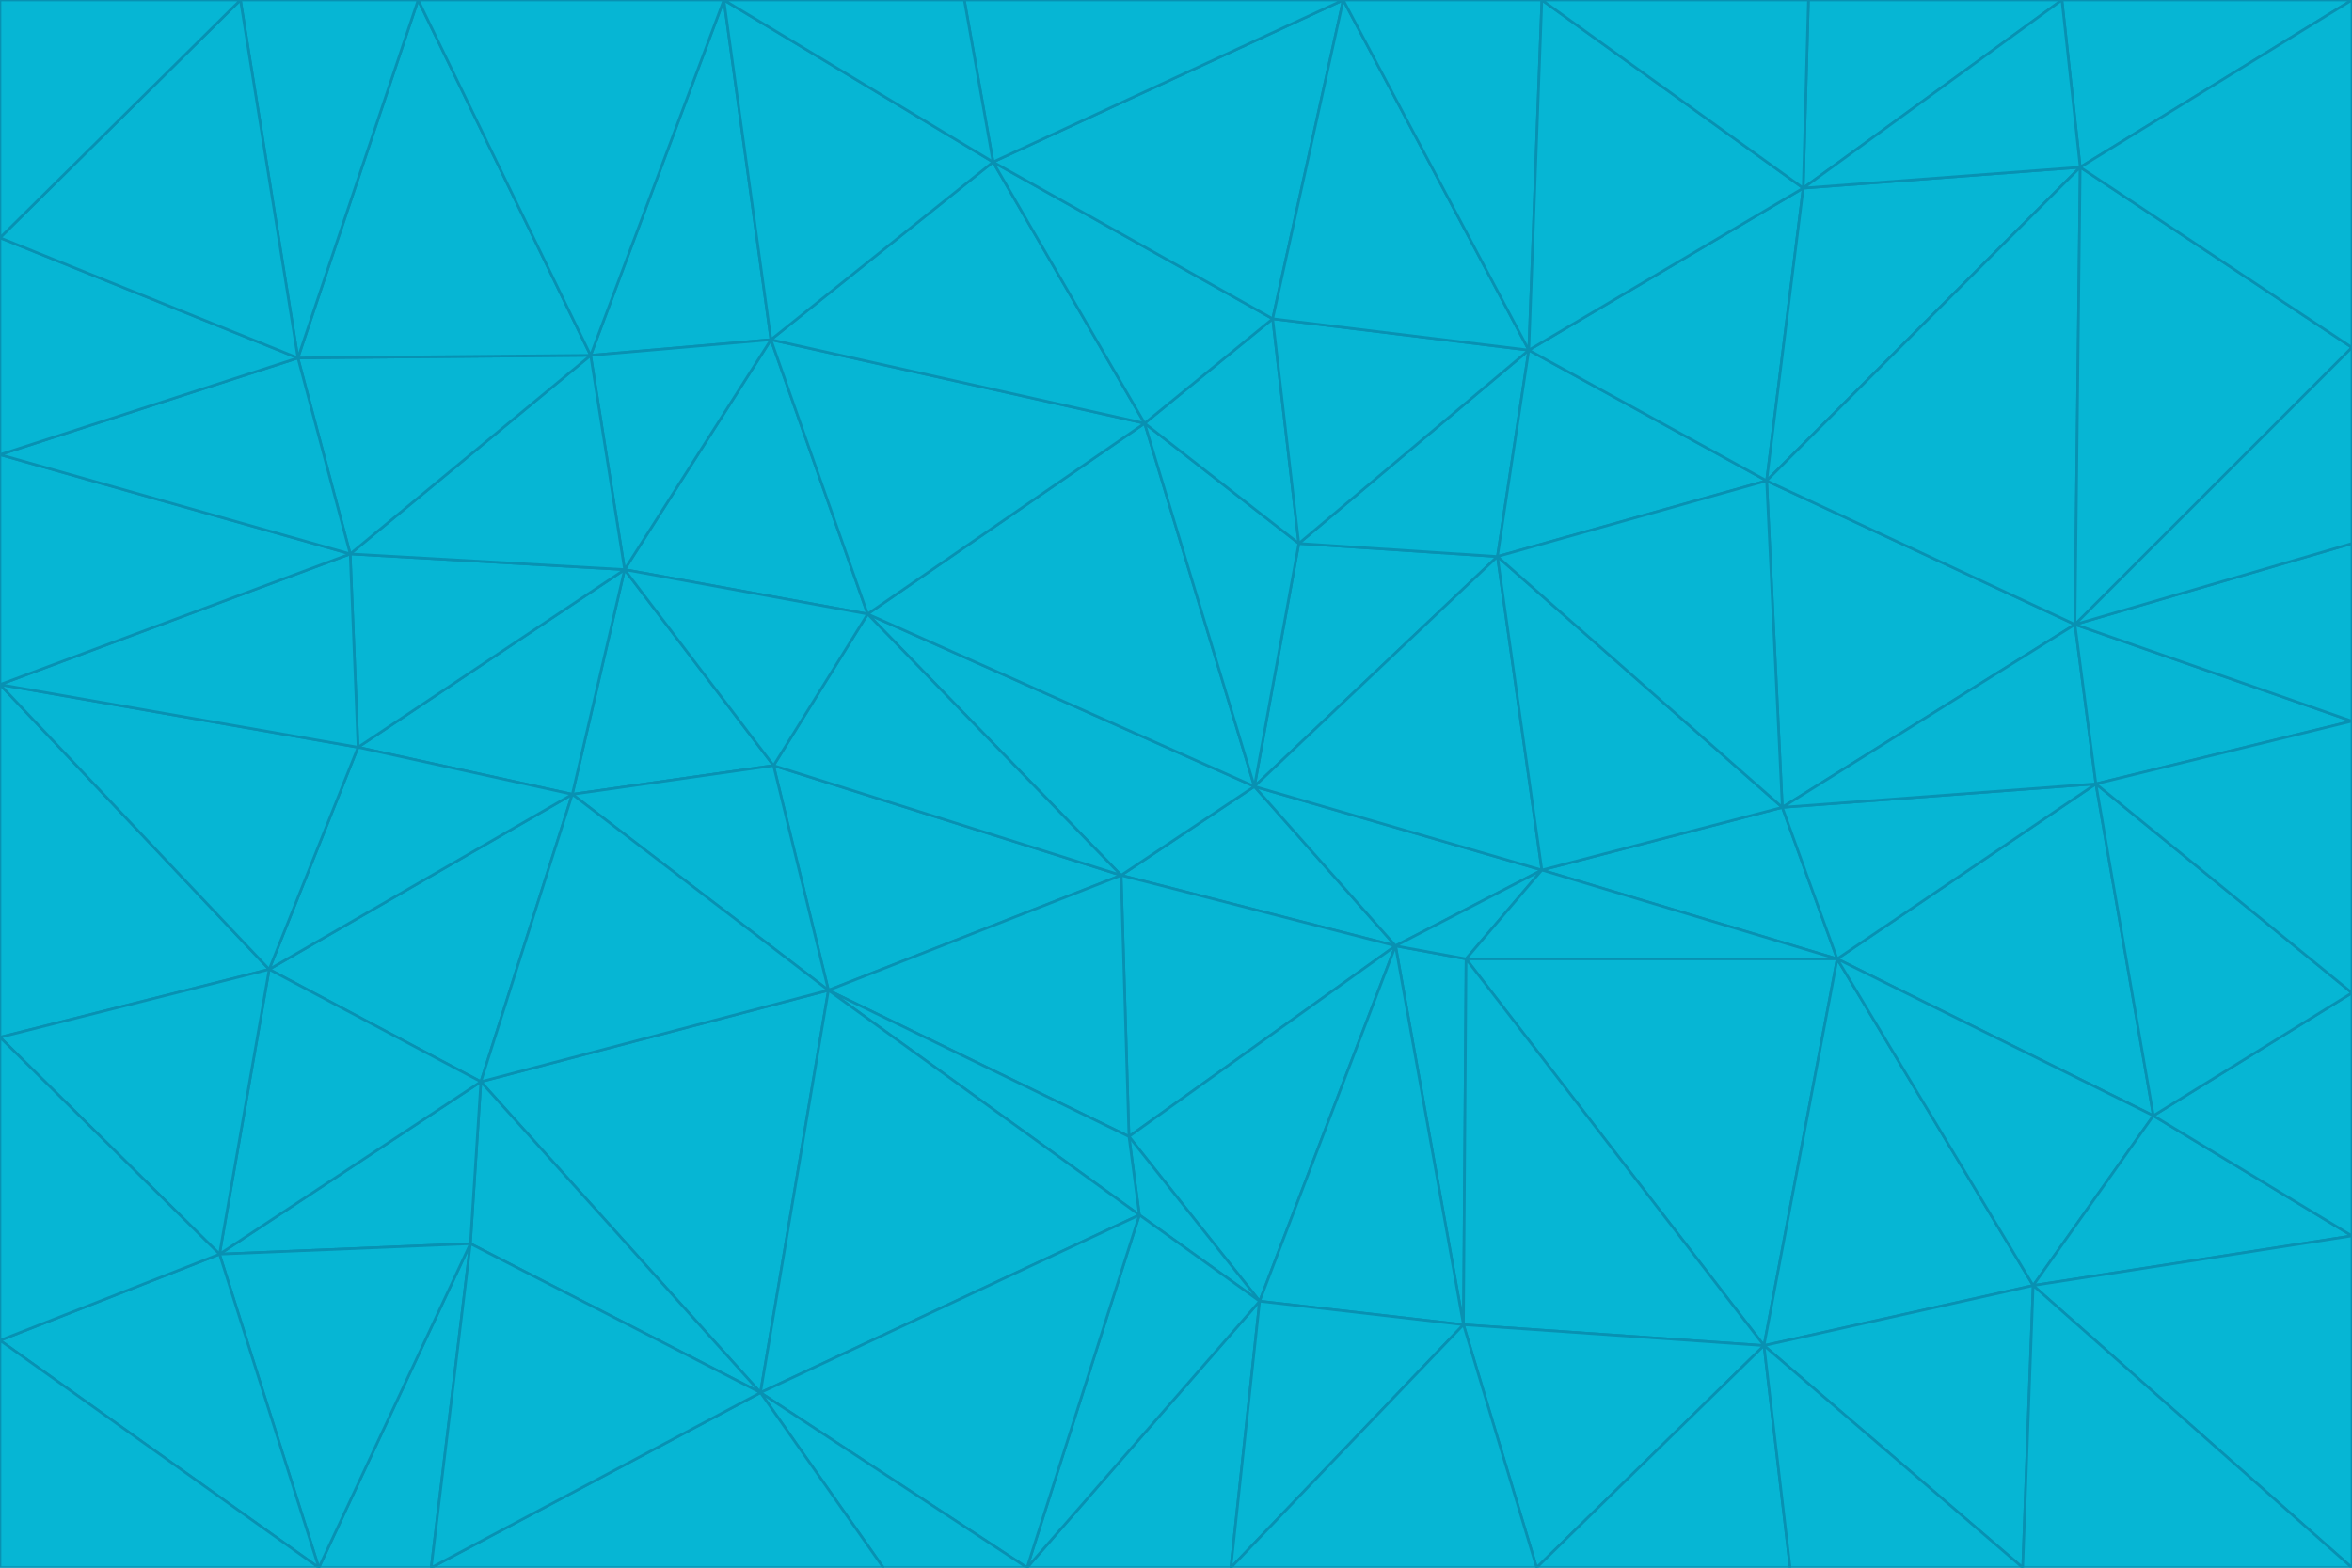 <svg id="visual" viewBox="0 0 900 600" width="900" height="600" xmlns="http://www.w3.org/2000/svg" xmlns:xlink="http://www.w3.org/1999/xlink" version="1.1"><g stroke-width="1" stroke-linejoin="bevel"><path d="M480 301L429 335L534 362Z" fill="#06b6d4" stroke="#0891b2"></path><path d="M534 362L590 333L480 301Z" fill="#06b6d4" stroke="#0891b2"></path><path d="M429 335L432 435L534 362Z" fill="#06b6d4" stroke="#0891b2"></path><path d="M534 362L560 507L561 367Z" fill="#06b6d4" stroke="#0891b2"></path><path d="M561 367L590 333L534 362Z" fill="#06b6d4" stroke="#0891b2"></path><path d="M432 435L482 498L534 362Z" fill="#06b6d4" stroke="#0891b2"></path><path d="M436 465L482 498L432 435Z" fill="#06b6d4" stroke="#0891b2"></path><path d="M703 367L682 309L590 333Z" fill="#06b6d4" stroke="#0891b2"></path><path d="M573 213L497 208L480 301Z" fill="#06b6d4" stroke="#0891b2"></path><path d="M480 301L332 235L429 335Z" fill="#06b6d4" stroke="#0891b2"></path><path d="M296 293L317 379L429 335Z" fill="#06b6d4" stroke="#0891b2"></path><path d="M429 335L317 379L432 435Z" fill="#06b6d4" stroke="#0891b2"></path><path d="M432 435L317 379L436 465Z" fill="#06b6d4" stroke="#0891b2"></path><path d="M590 333L573 213L480 301Z" fill="#06b6d4" stroke="#0891b2"></path><path d="M482 498L560 507L534 362Z" fill="#06b6d4" stroke="#0891b2"></path><path d="M438 162L332 235L480 301Z" fill="#06b6d4" stroke="#0891b2"></path><path d="M332 235L296 293L429 335Z" fill="#06b6d4" stroke="#0891b2"></path><path d="M497 208L438 162L480 301Z" fill="#06b6d4" stroke="#0891b2"></path><path d="M487 122L438 162L497 208Z" fill="#06b6d4" stroke="#0891b2"></path><path d="M703 367L590 333L561 367Z" fill="#06b6d4" stroke="#0891b2"></path><path d="M590 333L682 309L573 213Z" fill="#06b6d4" stroke="#0891b2"></path><path d="M675 515L703 367L561 367Z" fill="#06b6d4" stroke="#0891b2"></path><path d="M585 134L497 208L573 213Z" fill="#06b6d4" stroke="#0891b2"></path><path d="M585 134L487 122L497 208Z" fill="#06b6d4" stroke="#0891b2"></path><path d="M295 130L239 218L332 235Z" fill="#06b6d4" stroke="#0891b2"></path><path d="M393 600L471 600L482 498Z" fill="#06b6d4" stroke="#0891b2"></path><path d="M482 498L471 600L560 507Z" fill="#06b6d4" stroke="#0891b2"></path><path d="M560 507L675 515L561 367Z" fill="#06b6d4" stroke="#0891b2"></path><path d="M393 600L482 498L436 465Z" fill="#06b6d4" stroke="#0891b2"></path><path d="M676 184L585 134L573 213Z" fill="#06b6d4" stroke="#0891b2"></path><path d="M588 600L675 515L560 507Z" fill="#06b6d4" stroke="#0891b2"></path><path d="M184 414L291 533L317 379Z" fill="#06b6d4" stroke="#0891b2"></path><path d="M317 379L291 533L436 465Z" fill="#06b6d4" stroke="#0891b2"></path><path d="M291 533L393 600L436 465Z" fill="#06b6d4" stroke="#0891b2"></path><path d="M794 239L676 184L682 309Z" fill="#06b6d4" stroke="#0891b2"></path><path d="M682 309L676 184L573 213Z" fill="#06b6d4" stroke="#0891b2"></path><path d="M239 218L219 304L296 293Z" fill="#06b6d4" stroke="#0891b2"></path><path d="M296 293L219 304L317 379Z" fill="#06b6d4" stroke="#0891b2"></path><path d="M239 218L296 293L332 235Z" fill="#06b6d4" stroke="#0891b2"></path><path d="M471 600L588 600L560 507Z" fill="#06b6d4" stroke="#0891b2"></path><path d="M295 130L332 235L438 162Z" fill="#06b6d4" stroke="#0891b2"></path><path d="M291 533L338 600L393 600Z" fill="#06b6d4" stroke="#0891b2"></path><path d="M380 62L295 130L438 162Z" fill="#06b6d4" stroke="#0891b2"></path><path d="M103 371L184 414L219 304Z" fill="#06b6d4" stroke="#0891b2"></path><path d="M219 304L184 414L317 379Z" fill="#06b6d4" stroke="#0891b2"></path><path d="M291 533L165 600L338 600Z" fill="#06b6d4" stroke="#0891b2"></path><path d="M487 122L380 62L438 162Z" fill="#06b6d4" stroke="#0891b2"></path><path d="M514 0L380 62L487 122Z" fill="#06b6d4" stroke="#0891b2"></path><path d="M588 600L685 600L675 515Z" fill="#06b6d4" stroke="#0891b2"></path><path d="M824 427L802 300L703 367Z" fill="#06b6d4" stroke="#0891b2"></path><path d="M184 414L180 476L291 533Z" fill="#06b6d4" stroke="#0891b2"></path><path d="M778 492L703 367L675 515Z" fill="#06b6d4" stroke="#0891b2"></path><path d="M703 367L802 300L682 309Z" fill="#06b6d4" stroke="#0891b2"></path><path d="M774 600L778 492L675 515Z" fill="#06b6d4" stroke="#0891b2"></path><path d="M802 300L794 239L682 309Z" fill="#06b6d4" stroke="#0891b2"></path><path d="M676 184L690 72L585 134Z" fill="#06b6d4" stroke="#0891b2"></path><path d="M277 0L226 136L295 130Z" fill="#06b6d4" stroke="#0891b2"></path><path d="M295 130L226 136L239 218Z" fill="#06b6d4" stroke="#0891b2"></path><path d="M239 218L137 286L219 304Z" fill="#06b6d4" stroke="#0891b2"></path><path d="M134 212L137 286L239 218Z" fill="#06b6d4" stroke="#0891b2"></path><path d="M184 414L84 480L180 476Z" fill="#06b6d4" stroke="#0891b2"></path><path d="M778 492L824 427L703 367Z" fill="#06b6d4" stroke="#0891b2"></path><path d="M802 300L900 276L794 239Z" fill="#06b6d4" stroke="#0891b2"></path><path d="M796 64L690 72L676 184Z" fill="#06b6d4" stroke="#0891b2"></path><path d="M585 134L514 0L487 122Z" fill="#06b6d4" stroke="#0891b2"></path><path d="M590 0L514 0L585 134Z" fill="#06b6d4" stroke="#0891b2"></path><path d="M690 72L590 0L585 134Z" fill="#06b6d4" stroke="#0891b2"></path><path d="M380 62L277 0L295 130Z" fill="#06b6d4" stroke="#0891b2"></path><path d="M514 0L369 0L380 62Z" fill="#06b6d4" stroke="#0891b2"></path><path d="M226 136L134 212L239 218Z" fill="#06b6d4" stroke="#0891b2"></path><path d="M114 137L134 212L226 136Z" fill="#06b6d4" stroke="#0891b2"></path><path d="M0 397L103 371L0 262Z" fill="#06b6d4" stroke="#0891b2"></path><path d="M137 286L103 371L219 304Z" fill="#06b6d4" stroke="#0891b2"></path><path d="M685 600L774 600L675 515Z" fill="#06b6d4" stroke="#0891b2"></path><path d="M778 492L900 473L824 427Z" fill="#06b6d4" stroke="#0891b2"></path><path d="M122 600L165 600L180 476Z" fill="#06b6d4" stroke="#0891b2"></path><path d="M180 476L165 600L291 533Z" fill="#06b6d4" stroke="#0891b2"></path><path d="M369 0L277 0L380 62Z" fill="#06b6d4" stroke="#0891b2"></path><path d="M789 0L692 0L690 72Z" fill="#06b6d4" stroke="#0891b2"></path><path d="M690 72L692 0L590 0Z" fill="#06b6d4" stroke="#0891b2"></path><path d="M103 371L84 480L184 414Z" fill="#06b6d4" stroke="#0891b2"></path><path d="M900 473L900 380L824 427Z" fill="#06b6d4" stroke="#0891b2"></path><path d="M824 427L900 380L802 300Z" fill="#06b6d4" stroke="#0891b2"></path><path d="M794 239L796 64L676 184Z" fill="#06b6d4" stroke="#0891b2"></path><path d="M160 0L114 137L226 136Z" fill="#06b6d4" stroke="#0891b2"></path><path d="M0 262L103 371L137 286Z" fill="#06b6d4" stroke="#0891b2"></path><path d="M103 371L0 397L84 480Z" fill="#06b6d4" stroke="#0891b2"></path><path d="M900 380L900 276L802 300Z" fill="#06b6d4" stroke="#0891b2"></path><path d="M900 133L796 64L794 239Z" fill="#06b6d4" stroke="#0891b2"></path><path d="M84 480L122 600L180 476Z" fill="#06b6d4" stroke="#0891b2"></path><path d="M900 600L900 473L778 492Z" fill="#06b6d4" stroke="#0891b2"></path><path d="M900 276L900 208L794 239Z" fill="#06b6d4" stroke="#0891b2"></path><path d="M900 0L789 0L796 64Z" fill="#06b6d4" stroke="#0891b2"></path><path d="M796 64L789 0L690 72Z" fill="#06b6d4" stroke="#0891b2"></path><path d="M900 208L900 133L794 239Z" fill="#06b6d4" stroke="#0891b2"></path><path d="M277 0L160 0L226 136Z" fill="#06b6d4" stroke="#0891b2"></path><path d="M0 262L137 286L134 212Z" fill="#06b6d4" stroke="#0891b2"></path><path d="M84 480L0 513L122 600Z" fill="#06b6d4" stroke="#0891b2"></path><path d="M0 262L134 212L0 174Z" fill="#06b6d4" stroke="#0891b2"></path><path d="M774 600L900 600L778 492Z" fill="#06b6d4" stroke="#0891b2"></path><path d="M0 174L134 212L114 137Z" fill="#06b6d4" stroke="#0891b2"></path><path d="M0 397L0 513L84 480Z" fill="#06b6d4" stroke="#0891b2"></path><path d="M0 91L0 174L114 137Z" fill="#06b6d4" stroke="#0891b2"></path><path d="M160 0L92 0L114 137Z" fill="#06b6d4" stroke="#0891b2"></path><path d="M0 513L0 600L122 600Z" fill="#06b6d4" stroke="#0891b2"></path><path d="M92 0L0 91L114 137Z" fill="#06b6d4" stroke="#0891b2"></path><path d="M900 133L900 0L796 64Z" fill="#06b6d4" stroke="#0891b2"></path><path d="M92 0L0 0L0 91Z" fill="#06b6d4" stroke="#0891b2"></path></g></svg>